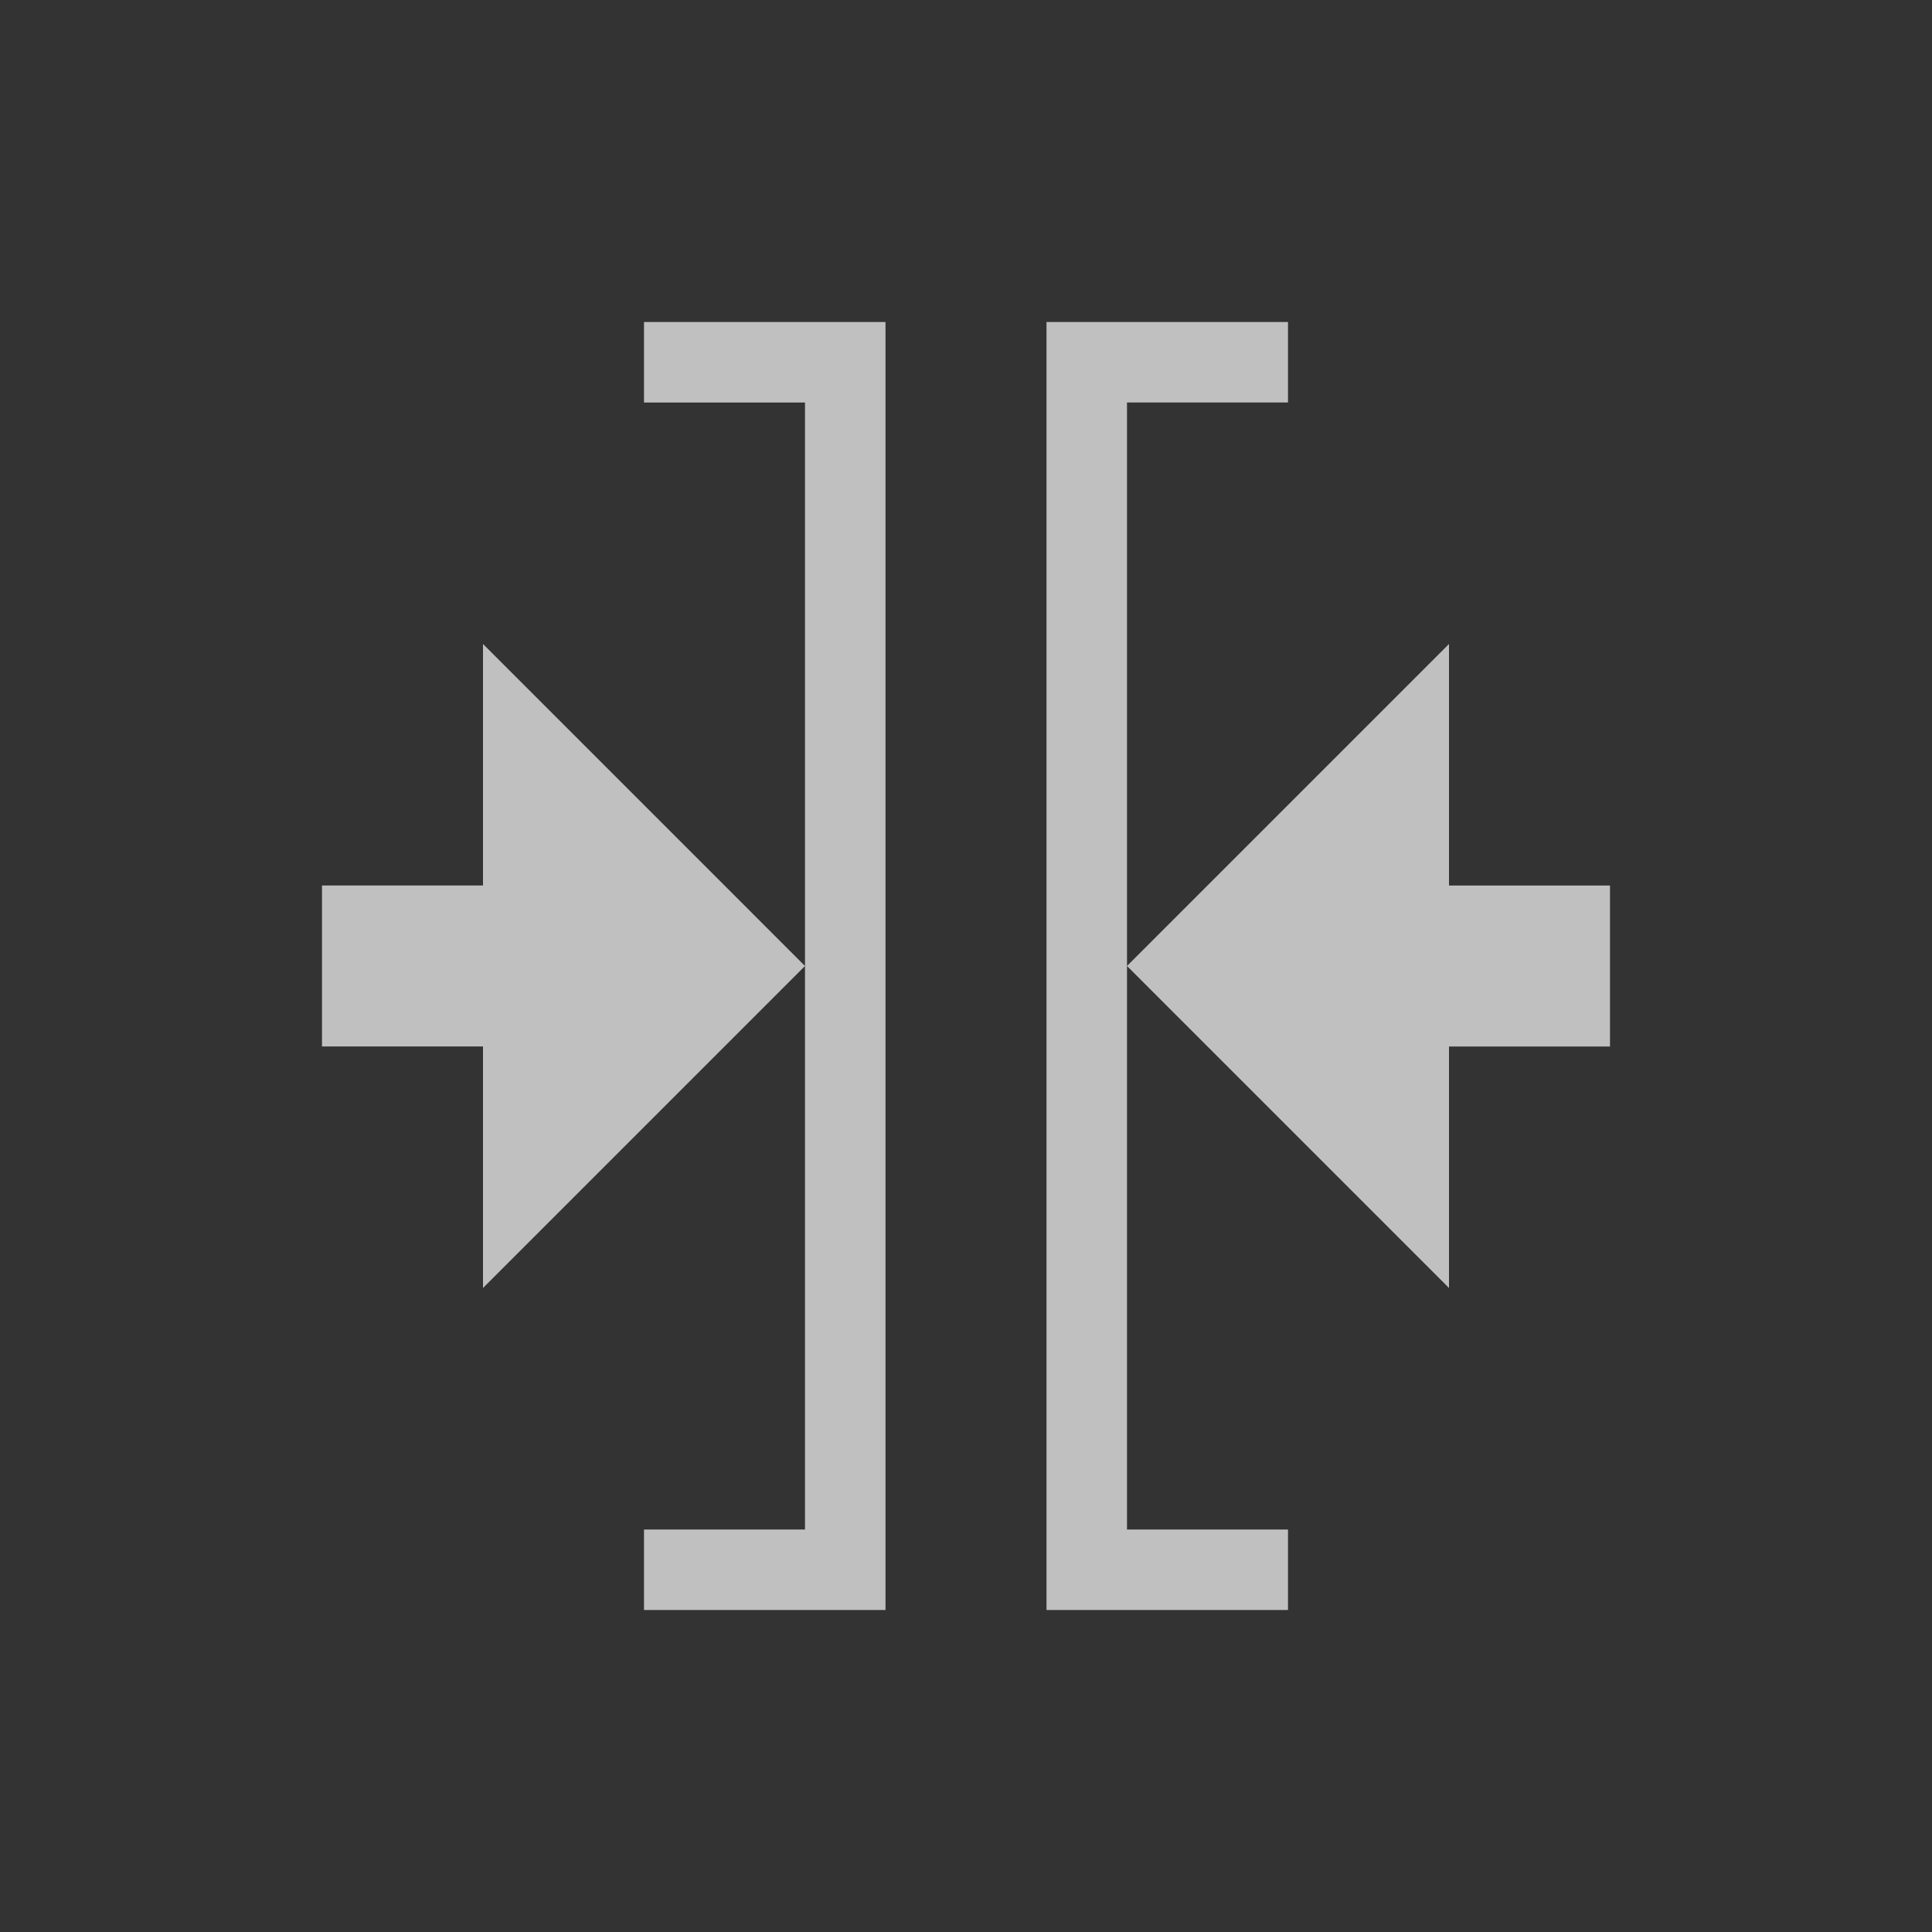 <svg xmlns="http://www.w3.org/2000/svg" width="24" height="24">
    <rect width="100%" height="100%" fill="#333333" stroke="none"/>
    <path d="M7 3v1h2v14H7v1h3V3H7zm2 8L5 7v3H3v2h2v3l4-4zm3-8v16h3v-1h-2V4h2V3h-3zm1 8 4 4v-3h2v-2h-2V7l-4 4z" style="fill:currentColor;fill-opacity:1;stroke:none;color:#fdfdfd;opacity:.7" transform="translate(1 1)"/>
</svg>
